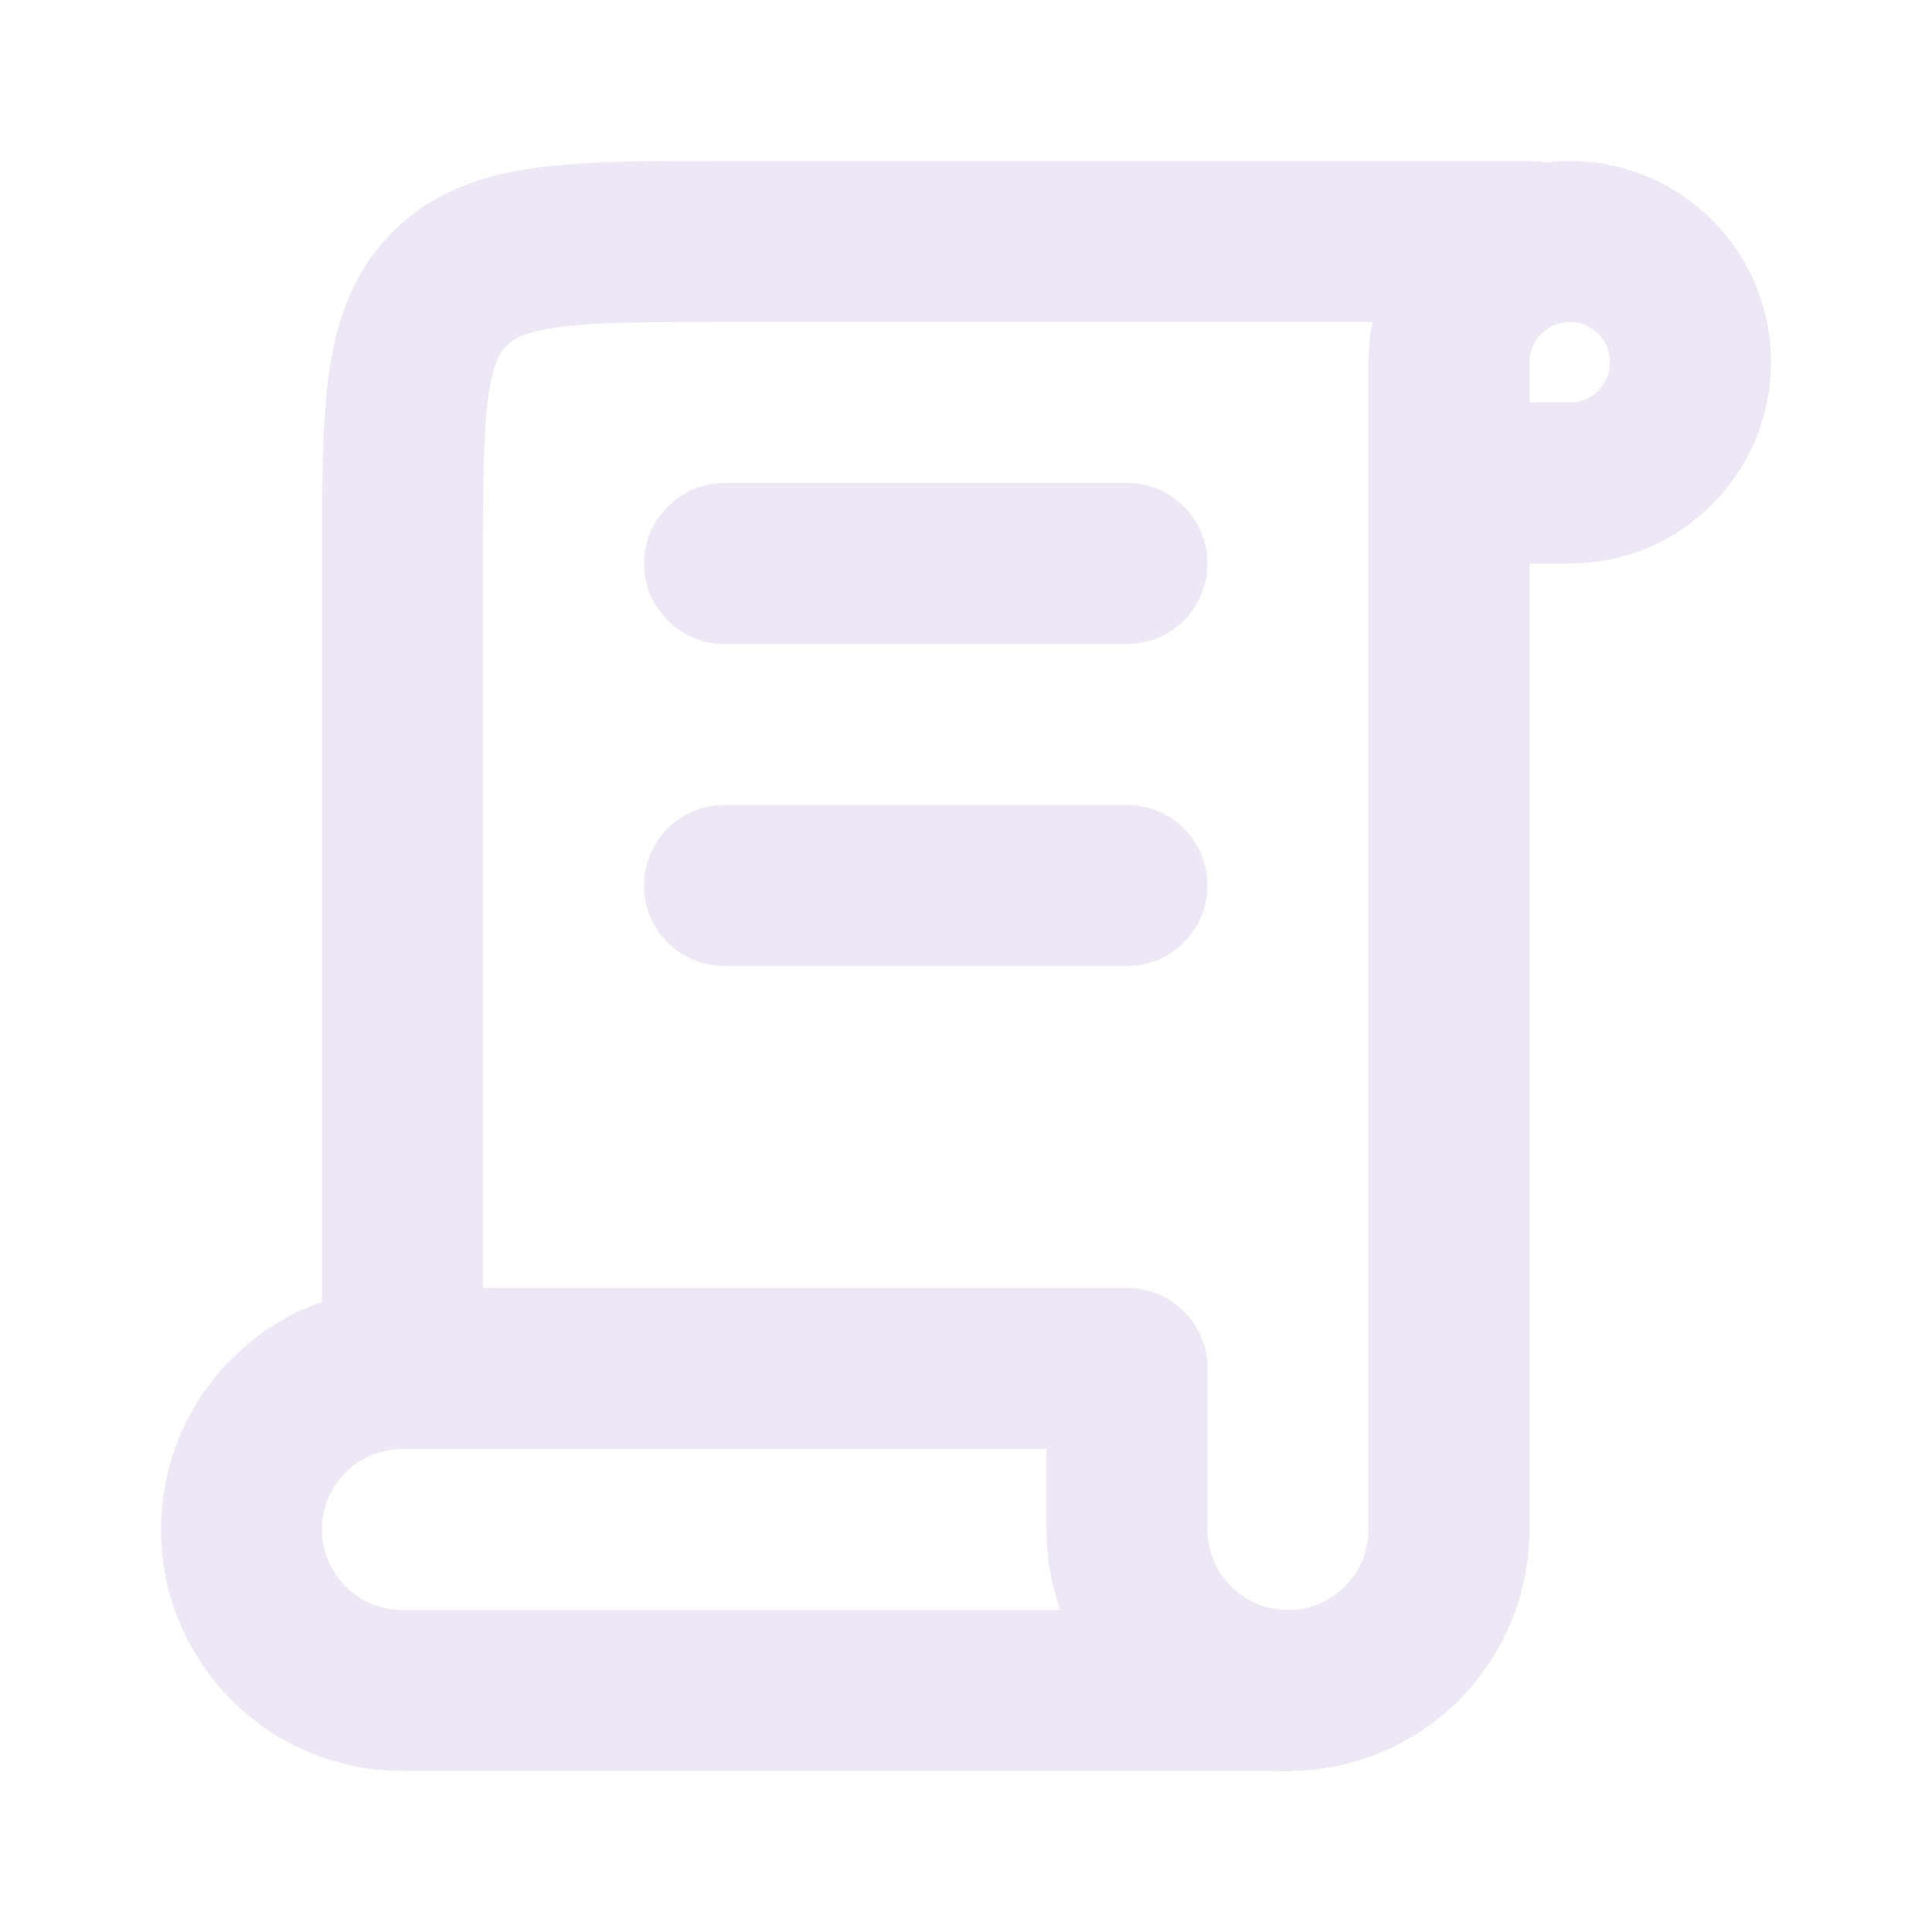 <!DOCTYPE svg PUBLIC "-//W3C//DTD SVG 1.1//EN" "http://www.w3.org/Graphics/SVG/1.1/DTD/svg11.dtd">
<!-- Uploaded to: SVG Repo, www.svgrepo.com, Transformed by: SVG Repo Mixer Tools -->
<svg width="800px" height="800px" viewBox="0 0 24 24" fill="none" xmlns="http://www.w3.org/2000/svg">
<g id="SVGRepo_bgCarrier" stroke-width="0"/>
<g id="SVGRepo_tracerCarrier" stroke-linecap="round" stroke-linejoin="round"/>
<g id="SVGRepo_iconCarrier"> <path d="M19 3H9V3C7.114 3 6.172 3 5.586 3.586C5 4.172 5 5.114 5 7V10.5V17" stroke="#EDE7F6" stroke-width="2" stroke-linecap="round" stroke-linejoin="round"/> <path d="M14 17V19C14 20.105 14.895 21 16 21V21C17.105 21 18 20.105 18 19V9V4.5C18 3.672 18.672 3 19.5 3V3C20.328 3 21 3.672 21 4.5V4.5C21 5.328 20.328 6 19.5 6H18.5" stroke="#EDE7F6" stroke-width="2" stroke-linecap="round" stroke-linejoin="round"/> <path d="M16 21H5C3.895 21 3 20.105 3 19V19C3 17.895 3.895 17 5 17H14" stroke="#EDE7F6" stroke-width="2" stroke-linecap="round" stroke-linejoin="round"/> <path d="M9 7H14" stroke="#EDE7F6" stroke-width="2" stroke-linecap="round" stroke-linejoin="round"/> <path d="M9 11H14" stroke="#EDE7F6" stroke-width="2" stroke-linecap="round" stroke-linejoin="round"/> </g>
</svg>